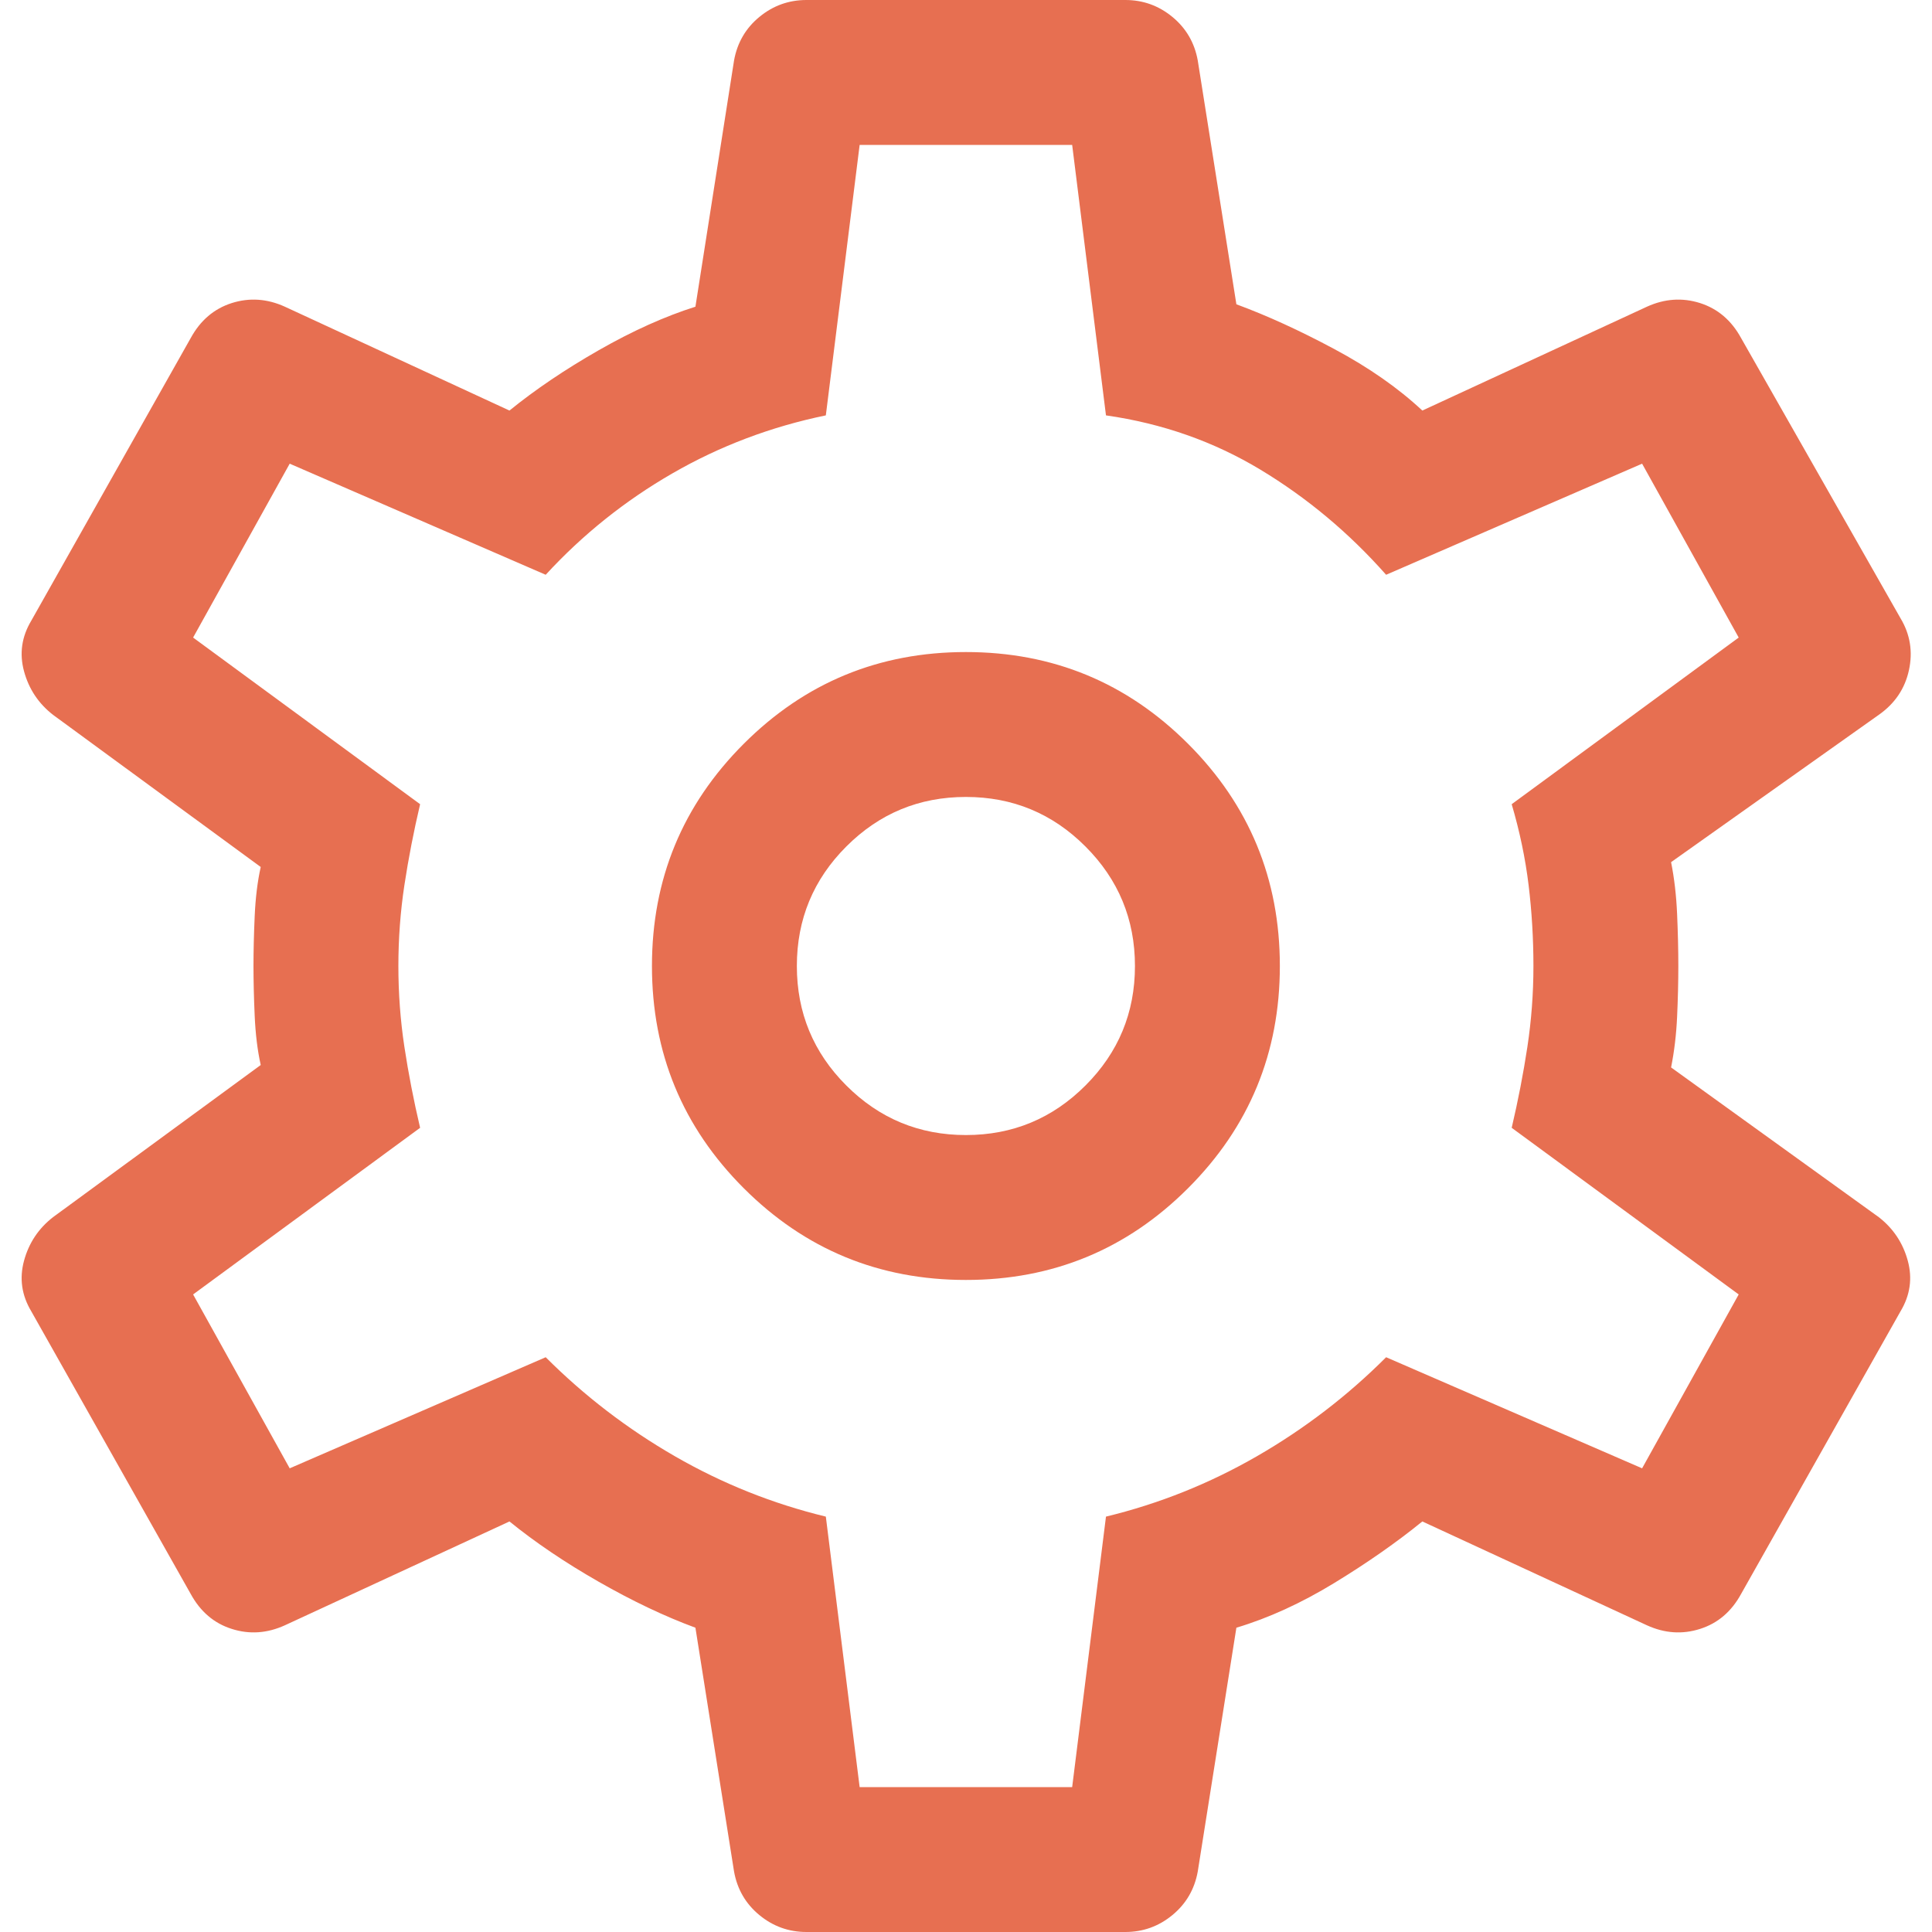 <svg width="60" height="60" viewBox="0 0 60 60" fill="none" xmlns="http://www.w3.org/2000/svg">
<path d="M34.947 60H25.047C24.497 60 24.009 59.825 23.584 59.475C23.159 59.125 22.897 58.675 22.797 58.125L21.597 50.55C20.647 50.2 19.647 49.725 18.597 49.125C17.547 48.525 16.622 47.9 15.822 47.25L8.847 50.475C8.297 50.725 7.747 50.763 7.197 50.587C6.647 50.413 6.222 50.05 5.922 49.5L0.972 40.725C0.672 40.225 0.597 39.7 0.747 39.15C0.897 38.6 1.197 38.15 1.647 37.8L8.097 33.075C7.997 32.625 7.934 32.112 7.909 31.538C7.884 30.962 7.872 30.45 7.872 30C7.872 29.55 7.884 29.038 7.909 28.462C7.934 27.887 7.997 27.375 8.097 26.925L1.647 22.2C1.197 21.85 0.897 21.4 0.747 20.85C0.597 20.3 0.672 19.775 0.972 19.275L5.922 10.5C6.222 9.95 6.647 9.588 7.197 9.412C7.747 9.238 8.297 9.275 8.847 9.525L15.822 12.75C16.622 12.1 17.547 11.475 18.597 10.875C19.647 10.275 20.647 9.825 21.597 9.525L22.797 1.875C22.897 1.325 23.159 0.875 23.584 0.525C24.009 0.175 24.497 0 25.047 0H34.947C35.497 0 35.984 0.175 36.409 0.525C36.834 0.875 37.097 1.325 37.197 1.875L38.397 9.45C39.347 9.8 40.359 10.262 41.434 10.838C42.509 11.412 43.422 12.05 44.172 12.75L51.147 9.525C51.697 9.275 52.247 9.238 52.797 9.412C53.347 9.588 53.772 9.95 54.072 10.5L59.022 19.2C59.322 19.7 59.409 20.238 59.284 20.812C59.159 21.387 58.847 21.85 58.347 22.2L51.897 26.775C51.997 27.275 52.059 27.812 52.084 28.387C52.109 28.962 52.122 29.5 52.122 30C52.122 30.5 52.109 31.025 52.084 31.575C52.059 32.125 51.997 32.65 51.897 33.15L58.347 37.8C58.797 38.15 59.097 38.6 59.247 39.15C59.397 39.7 59.322 40.225 59.022 40.725L54.072 49.5C53.772 50.05 53.347 50.413 52.797 50.587C52.247 50.763 51.697 50.725 51.147 50.475L44.172 47.25C43.372 47.9 42.459 48.538 41.434 49.163C40.409 49.788 39.397 50.25 38.397 50.55L37.197 58.125C37.097 58.675 36.834 59.125 36.409 59.475C35.984 59.825 35.497 60 34.947 60ZM29.997 39.75C32.697 39.75 34.997 38.8 36.897 36.9C38.797 35 39.747 32.7 39.747 30C39.747 27.3 38.797 25 36.897 23.1C34.997 21.2 32.697 20.25 29.997 20.25C27.297 20.25 24.997 21.2 23.097 23.1C21.197 25 20.247 27.3 20.247 30C20.247 32.7 21.197 35 23.097 36.9C24.997 38.8 27.297 39.75 29.997 39.75ZM29.997 35.25C28.547 35.25 27.309 34.737 26.284 33.712C25.259 32.688 24.747 31.45 24.747 30C24.747 28.55 25.259 27.312 26.284 26.288C27.309 25.262 28.547 24.75 29.997 24.75C31.447 24.75 32.684 25.262 33.709 26.288C34.734 27.312 35.247 28.55 35.247 30C35.247 31.45 34.734 32.688 33.709 33.712C32.684 34.737 31.447 35.25 29.997 35.25ZM26.697 55.5H33.297L34.347 47.1C35.997 46.7 37.559 46.075 39.034 45.225C40.509 44.375 41.847 43.35 43.047 42.15L50.997 45.6L53.997 40.2L46.947 35.025C47.147 34.175 47.309 33.337 47.434 32.513C47.559 31.688 47.622 30.85 47.622 30C47.622 29.15 47.572 28.312 47.472 27.488C47.372 26.663 47.197 25.825 46.947 24.975L53.997 19.8L50.997 14.4L43.047 17.85C41.897 16.55 40.597 15.463 39.147 14.588C37.697 13.713 36.097 13.15 34.347 12.9L33.297 4.5H26.697L25.647 12.9C23.947 13.25 22.359 13.85 20.884 14.7C19.409 15.55 18.097 16.6 16.947 17.85L8.997 14.4L5.997 19.8L13.047 24.975C12.847 25.825 12.684 26.663 12.559 27.488C12.434 28.312 12.372 29.15 12.372 30C12.372 30.85 12.434 31.688 12.559 32.513C12.684 33.337 12.847 34.175 13.047 35.025L5.997 40.2L8.997 45.6L16.947 42.15C18.147 43.35 19.484 44.375 20.959 45.225C22.434 46.075 23.997 46.7 25.647 47.1L26.697 55.5Z" fill="#E76F51"/>
</svg>
